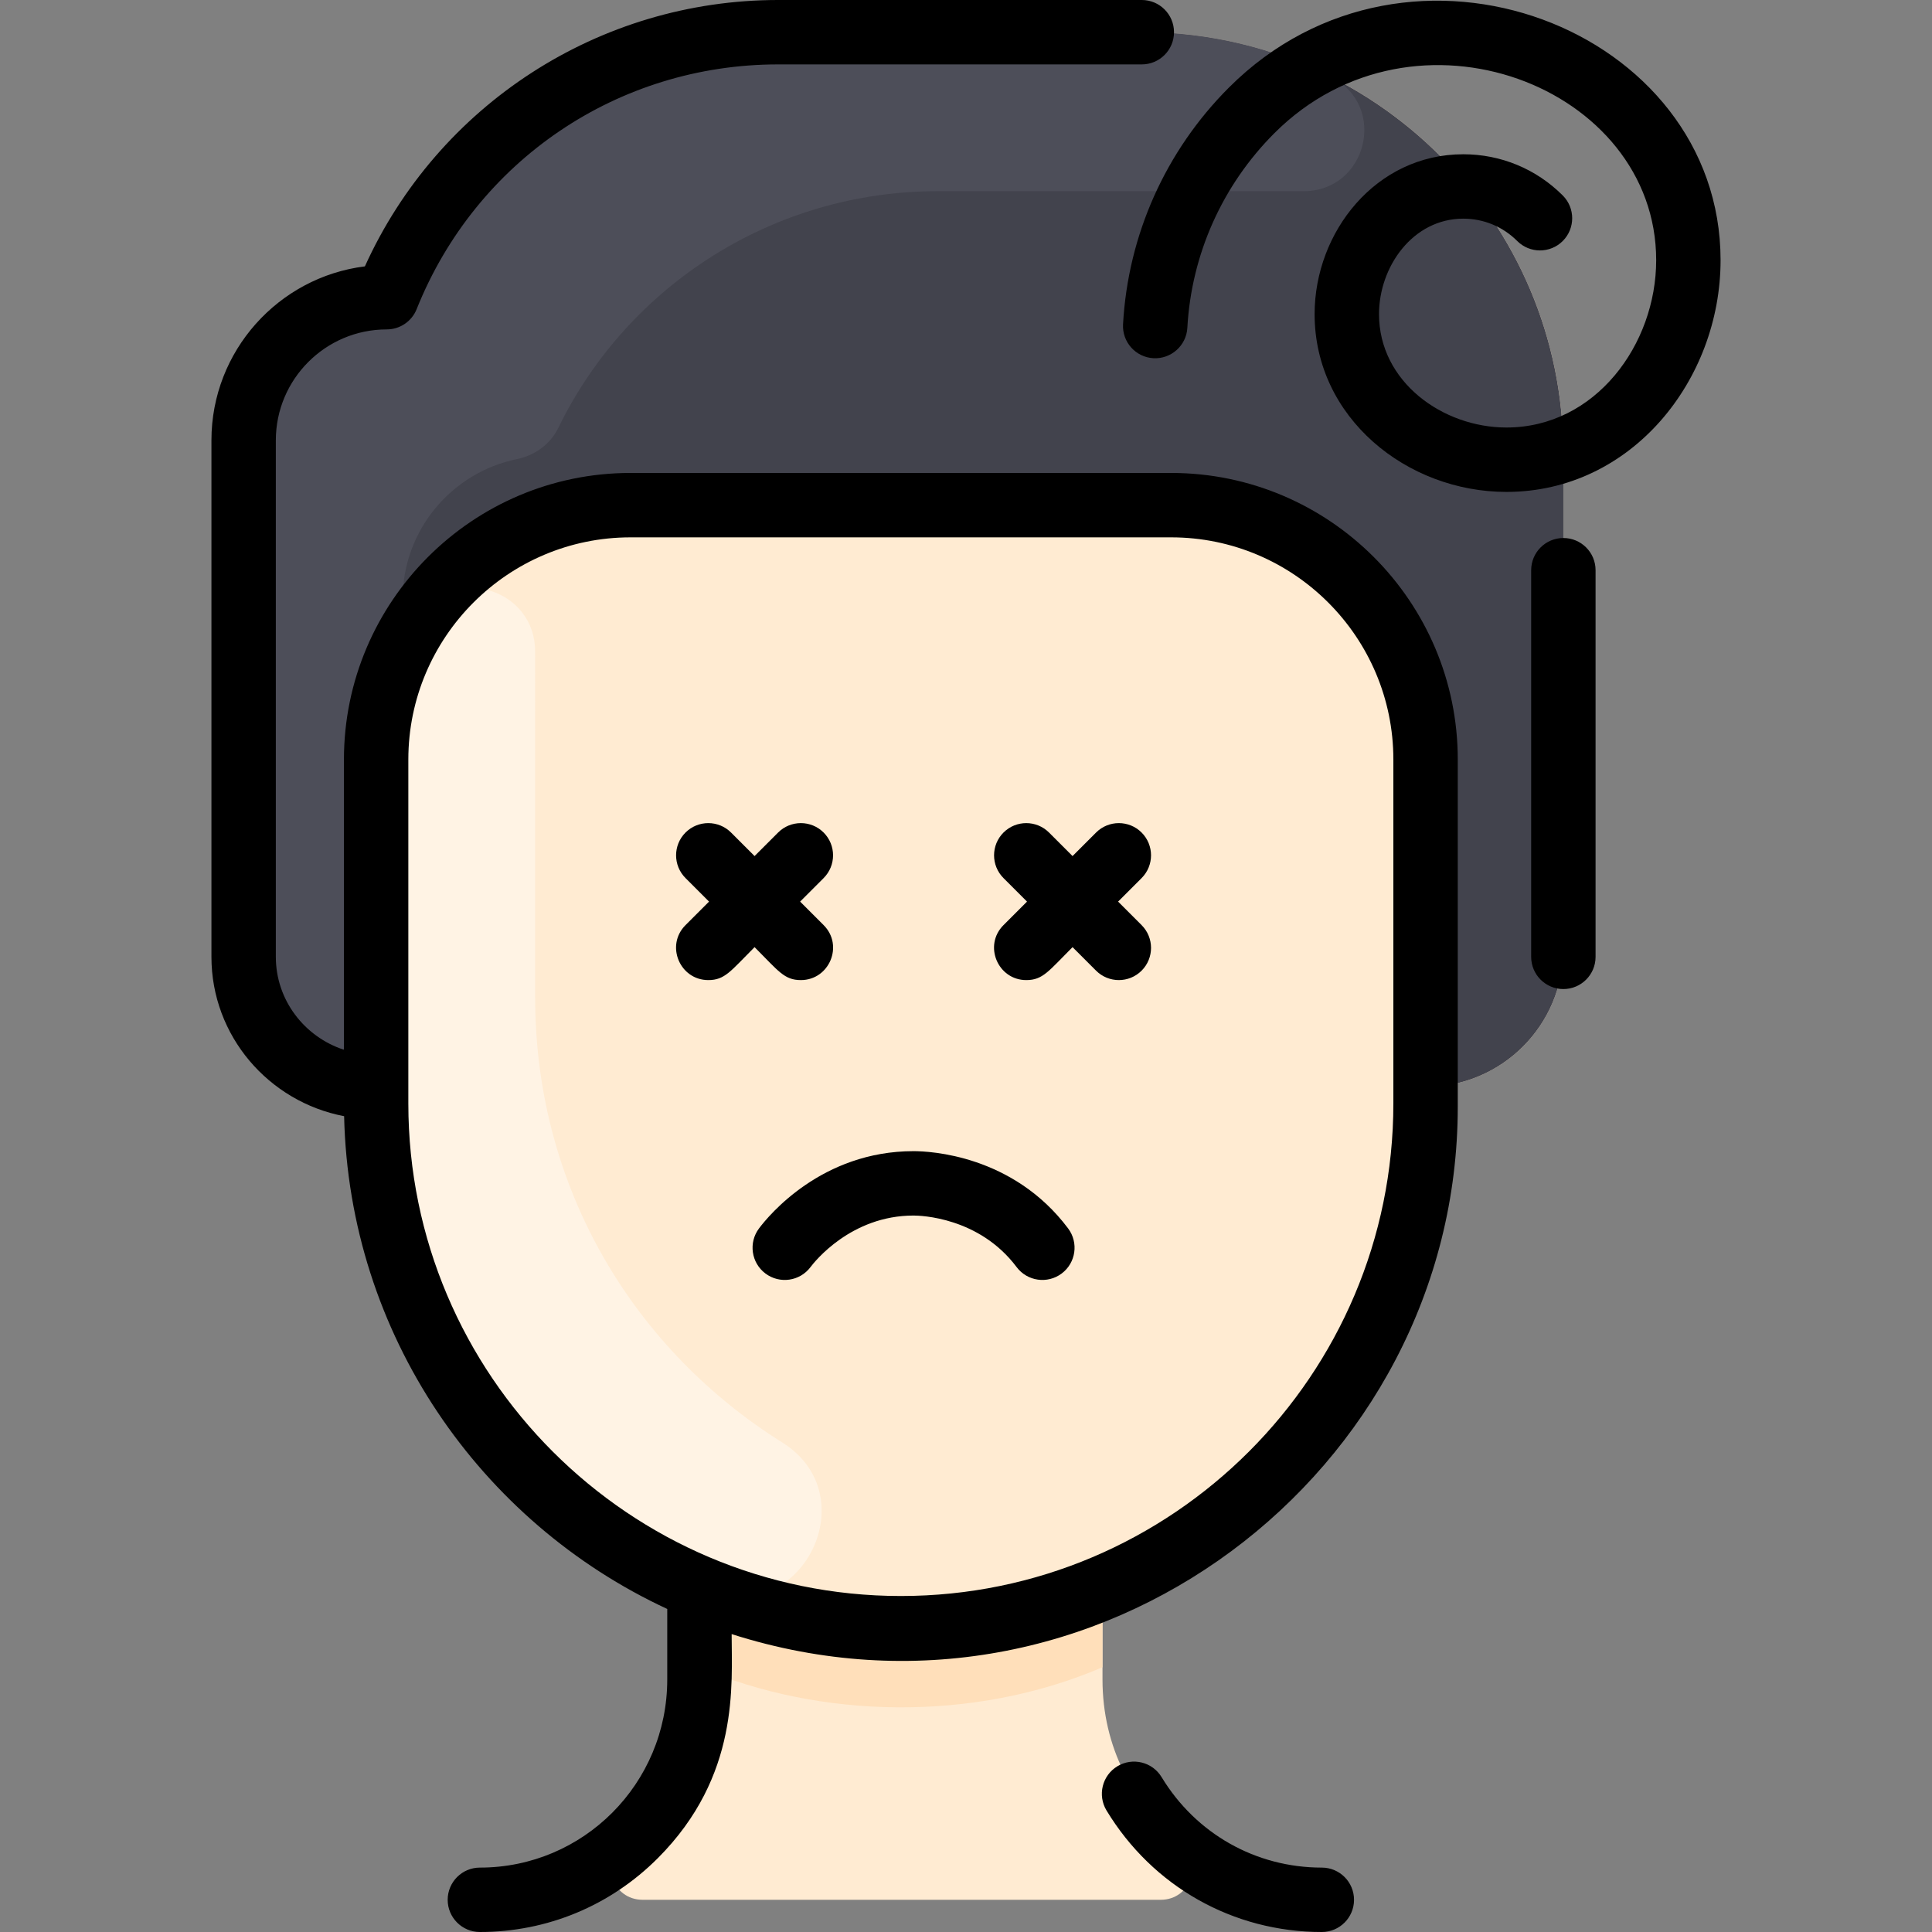 <svg id="Layer_1" enable-background="new 0 0 480 480" height="512" viewBox="0 0 480 480" width="512" xmlns="http://www.w3.org/2000/svg"><rect x="0" y="0" width="480" height="480" fill="#808080" stroke="none"/><path d="m388.412 112.74v123.06c0 18.91-15.33 34.24-34.24 34.24v4.12c0 54.35-33.25 100.92-80.52 120.49-2.156.88-1.729.737.05-.01l.21.5v22.12c0 16.81 7.57 30.81 19.44 40.5 5.86 4.78 2.58 14.24-4.99 14.24h-128.69c-7.55 0-10.85-9.43-5.02-14.22 11.79-9.7 19.07-23.69 19.07-40.52v-22.12l.21-.5c3.58 1.49 7.23 2.81 10.94 3.95-51.41-16.31-91.42-63.97-91.42-124.43v-4.12c-18.77 0-32.92-14.83-32.92-32.31v-128.34c0-19.63 15.92-35.55 35.55-35.55 15.9-39.75 54.42-65.84 97.25-65.84h90.34c57.85 0 104.74 46.89 104.74 104.74z" fill="#ffebd2"/><path d="m388.412 112.737v123.067c0 18.909-15.327 34.236-34.236 34.236 0-14.221 0-49.182 0-81.338 0-34.908-28.298-63.206-63.206-63.206h-134.313c-34.908 0-63.206 28.298-63.206 63.206v81.338c-18.771 0-32.92-14.833-32.92-32.314v-128.333c0-19.633 15.92-35.553 35.553-35.553 15.899-39.746 54.414-65.84 97.246-65.84h90.345c57.846 0 104.737 46.891 104.737 104.737z" fill="#42434d"/><path d="m194.296 358.341c21.433 13.409 4.532 46.293-18.93 36.876-48.239-19.363-81.915-66.371-81.915-121.055v-85.46c0-13.278 4.095-25.602 11.091-35.775 8.766-12.747 28.509-6.426 28.414 9.043-.002.323-.001 85.532-.001 85.855 0 48.077 25.272 87.95 61.341 110.516z" fill="#fff3e4"/><path d="m330.67 19.108c14.236 7.159 9.005 28.481-6.929 28.397-.46-.002-90.447-.001-90.908-.001-40.229 0-76.679 23.024-94.127 58.803-1.99 4.08-5.835 6.848-10.282 7.758-16.2 3.316-28.389 17.652-28.389 34.831v11.693c-4.214 8.467-6.584 18.014-6.584 28.113v58.592c0 14.613-18.922 20.692-27.228 8.669-3.616-5.234-5.691-11.541-5.691-18.236v-128.334c0-19.633 15.92-35.553 35.553-35.553 15.899-39.747 54.414-65.84 97.245-65.84h90.345c16.898 0 32.863 4.001 46.995 11.108z" fill="#4d4e59"/><path d="m273.912 395.14v19.08c-32.101 13.781-70.357 12.786-100.19 0v-19.08l.21-.5c31.07 12.88 67.21 13.47 99.77 0z" fill="#ffdfba"/><path d="m396.415 141.667v96.063c0 4.418-3.582 8-8 8s-8-3.582-8-8v-96.063c0-4.418 3.582-8 8-8s8 3.582 8 8zm-34.237 47.039v86.256c0 90.945-89.994 159.923-180.403 131.024 0 12.464 2.069 35.203-18.319 55.647-11.812 11.844-27.521 18.367-44.23 18.367-4.427 0-8.002-3.588-8.002-8 0-4.418 3.582-8 8-8 25.718 0 46.551-20.866 46.551-46.741v-17.515c-46.481-21.569-79.06-68.197-80.281-122.432-18.752-3.576-32.965-19.959-32.965-39.581v-128.336c0-22.178 16.663-40.537 38.126-43.217 18.133-40.041 58.128-66.178 102.676-66.178h90.344c4.418 0 8 3.582 8 8s-3.582 8-8 8h-90.344c-39.787 0-75.044 23.87-89.82 60.812-1.215 3.038-4.156 5.029-7.428 5.029-15.193 0-27.555 12.36-27.555 27.554v128.335c0 10.743 7.104 19.874 16.921 23.082v-72.101c0-39.264 31.943-71.207 71.207-71.207h134.314c39.264 0 71.208 31.941 71.208 71.202zm-16 0c0-30.438-24.766-55.202-55.207-55.202h-134.315c-30.441 0-55.207 24.766-55.207 55.207v85.449c0 67.472 54.893 122.364 122.364 122.364s122.364-54.893 122.364-122.364v-85.454zm-17.775 275.294c-16.398.001-31.279-8.403-39.807-22.48-2.289-3.778-7.209-4.985-10.987-2.698-3.779 2.289-4.987 7.209-2.698 10.987 11.452 18.906 31.449 30.192 53.492 30.191 4.419 0 8-3.582 8-8 0-4.419-3.582-8-8-8zm-129.431-220.5c7.064 0 10.712-8.601 5.657-13.657l-5.843-5.843 5.843-5.843c3.124-3.125 3.124-8.189 0-11.314-3.125-3.123-8.189-3.123-11.314 0l-5.843 5.843-5.843-5.843c-3.125-3.123-8.189-3.123-11.314 0-3.124 3.125-3.124 8.189 0 11.314l5.843 5.843-5.843 5.843c-5.056 5.058-1.405 13.657 5.657 13.657 4.138 0 5.539-2.224 11.5-8.186 5.968 5.969 7.365 8.186 11.5 8.186zm84.657-36.657c-3.125-3.123-8.189-3.123-11.314 0l-5.843 5.843-5.843-5.843c-3.125-3.123-8.189-3.123-11.314 0-3.124 3.125-3.124 8.189 0 11.314l5.843 5.843-5.843 5.843c-5.056 5.058-1.405 13.657 5.657 13.657 4.138 0 5.539-2.224 11.5-8.186l5.843 5.843c3.126 3.124 8.189 3.123 11.314 0 3.124-3.125 3.124-8.189 0-11.314l-5.843-5.843 5.843-5.843c3.124-3.125 3.124-8.189 0-11.314zm-56.657 79.157c-22.843 0-35.995 15.994-38.4 19.2-2.65 3.534-1.935 8.549 1.601 11.2 3.534 2.649 8.547 1.936 11.2-1.601.982-1.31 10.049-12.8 25.6-12.8 1.638 0 16.27.359 25.6 12.8 2.657 3.542 7.675 4.245 11.2 1.601 3.535-2.651 4.251-7.666 1.601-11.2-13.708-18.274-34.395-19.2-38.402-19.2zm78.344-264.243c-15.73 15.731-25.07 36.616-26.299 58.808-.245 4.411 3.134 8.186 7.545 8.43 4.385.24 8.186-3.134 8.43-7.545 1.012-18.255 8.696-35.436 21.639-48.378 34.823-34.825 94.841-11.659 94.841 31.573 0 20.916-15.086 41.568-37.206 41.568-15.821 0-31.654-11.35-31.654-28.165 0-11.794 8.404-23.724 20.932-23.724 5.064 0 9.825 1.972 13.405 5.553 3.125 3.123 8.189 3.123 11.314 0 3.124-3.125 3.124-8.189 0-11.314-6.603-6.603-15.382-10.238-24.72-10.238-21.674 0-36.932 19.277-36.932 39.724 0 25.756 22.946 44.165 47.654 44.165 31.142 0 53.206-27.859 53.206-57.568.001-57.481-77.307-87.734-122.155-42.889z"/></svg>